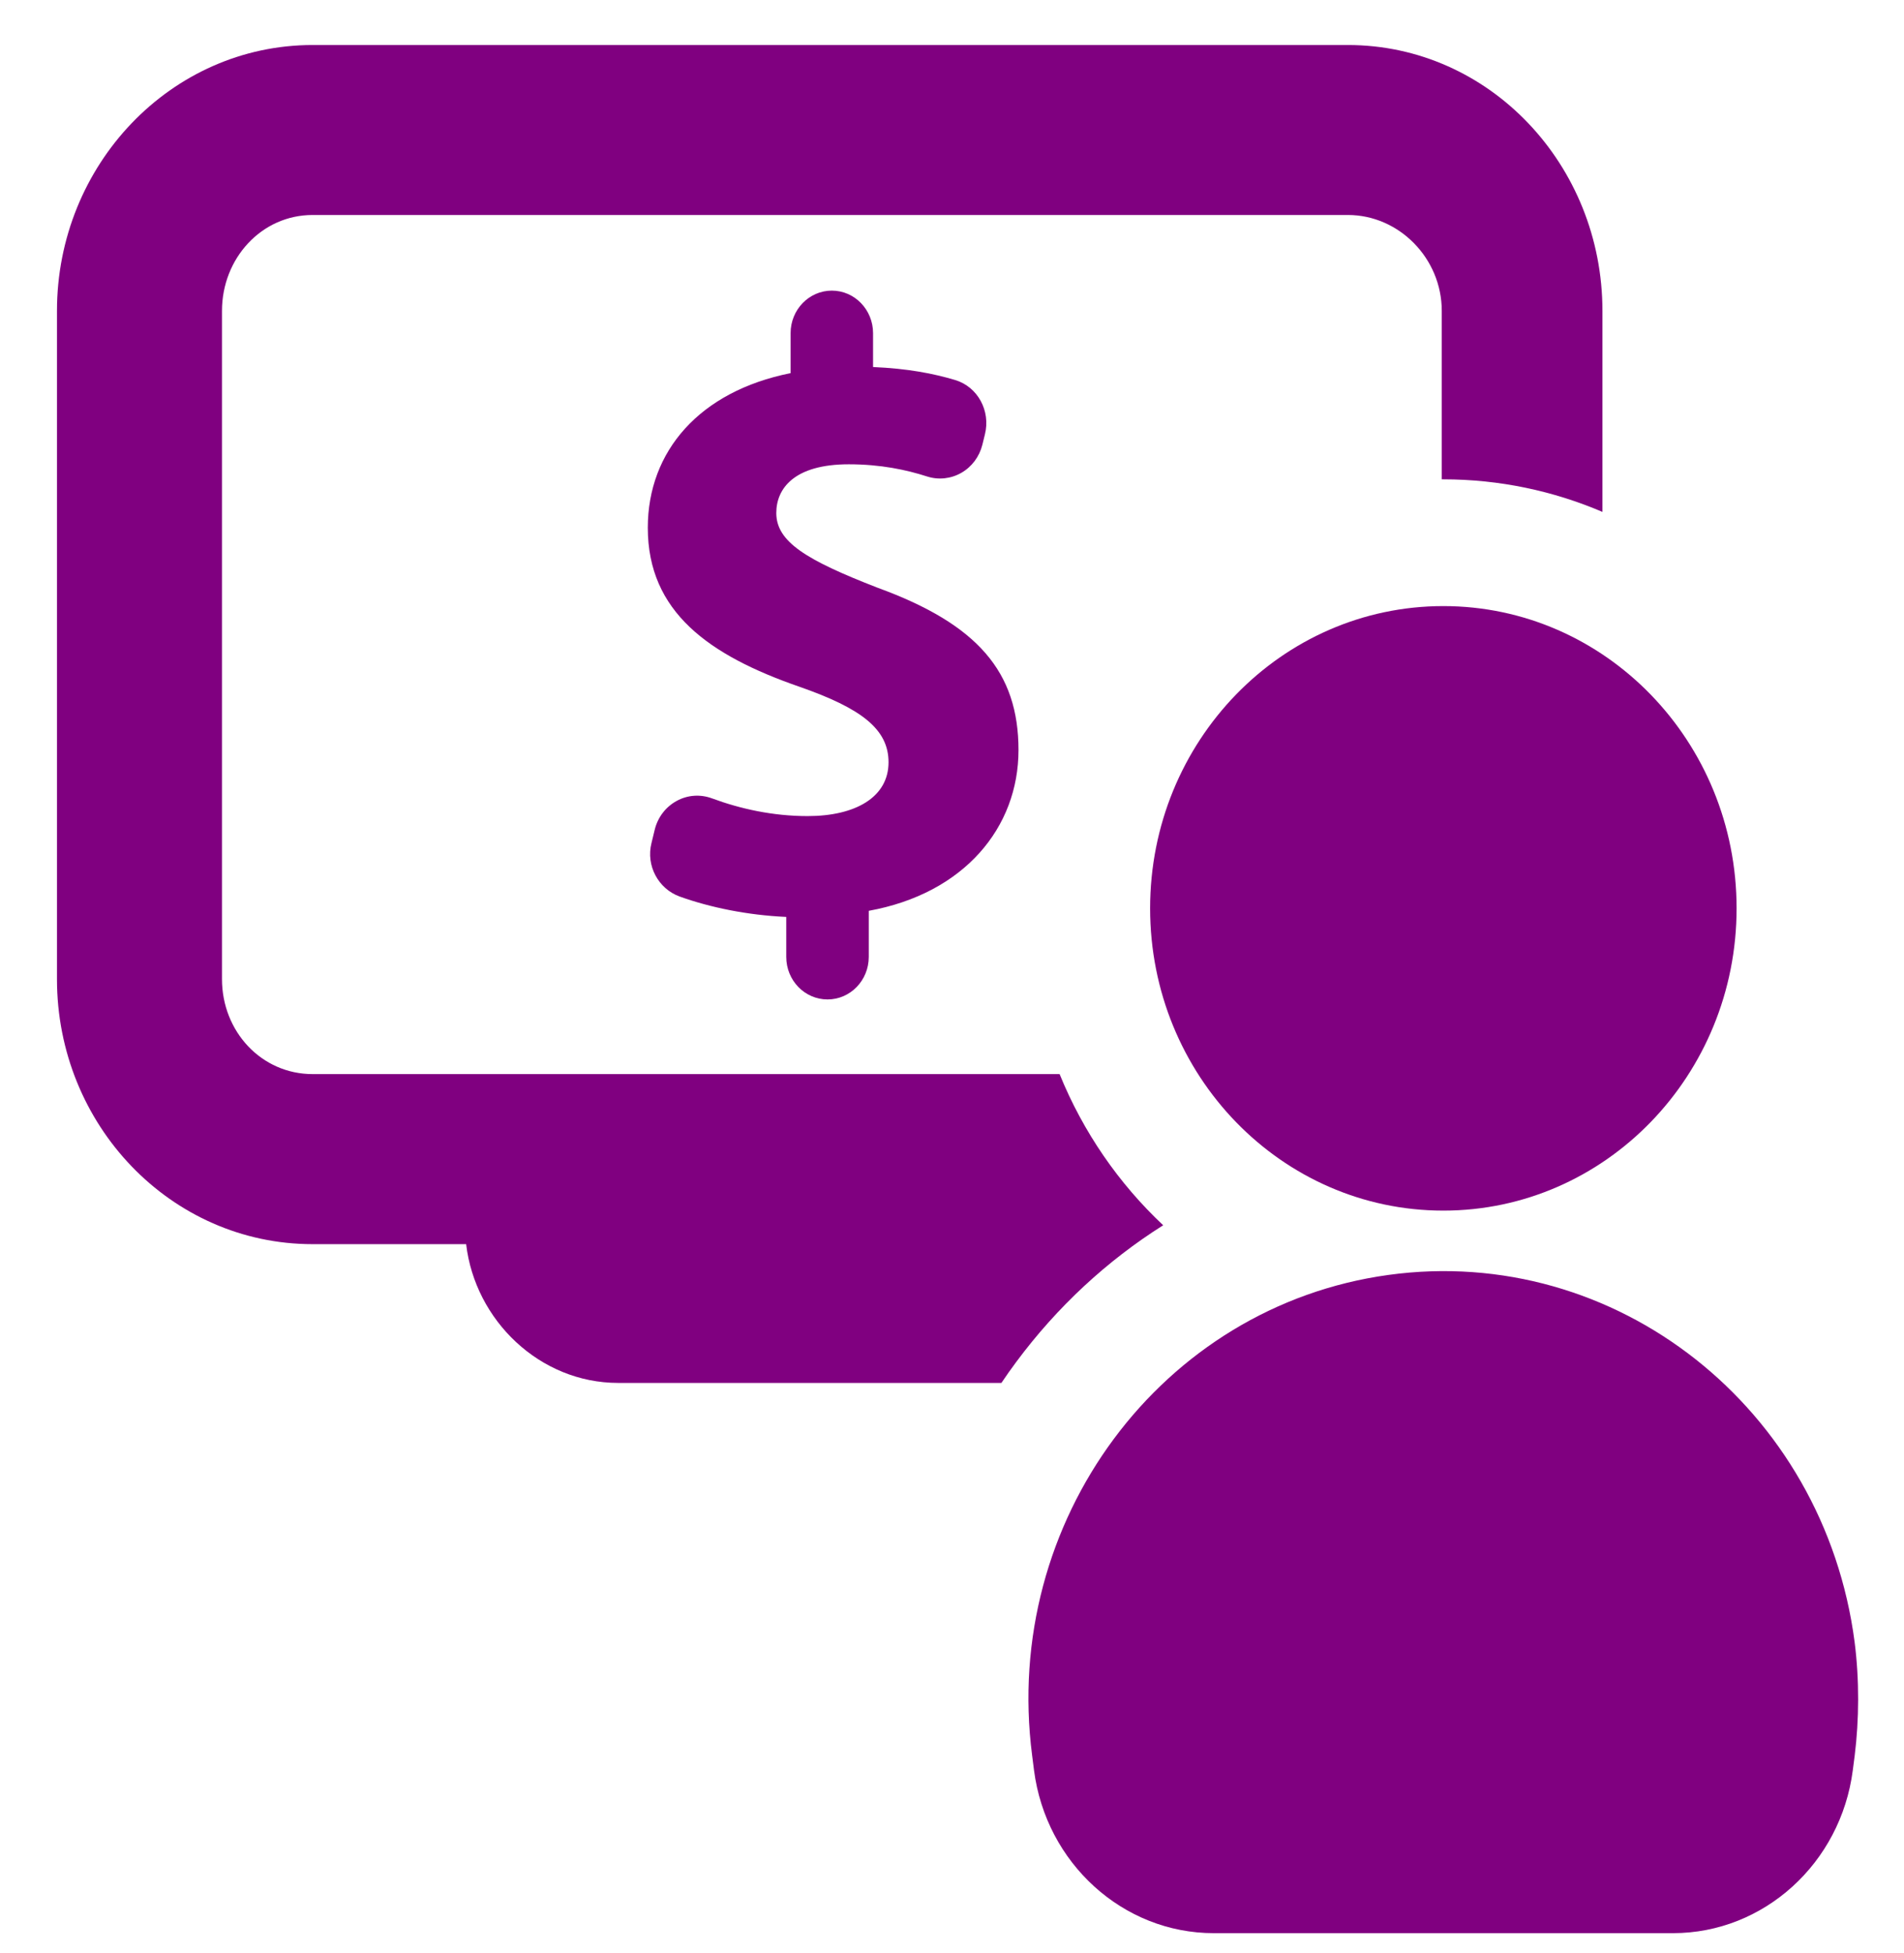 <svg width="39" height="40" viewBox="0 0 39 40" fill="none" xmlns="http://www.w3.org/2000/svg">
<g clip-path="url(#clip0_56_2938)">
<path d="M23.826 25.094C22.916 24.24 22.187 23.186 21.704 21.998H6.403C5.358 21.998 4.547 21.129 4.547 20.052V6.367C4.547 5.29 5.358 4.403 6.403 4.403H27.609C28.655 4.403 29.532 5.29 29.532 6.367V9.817C29.545 9.817 29.553 9.817 29.564 9.817C30.717 9.817 31.818 10.055 32.823 10.484V6.367C32.823 3.377 30.508 0.922 27.609 0.922H6.403C3.502 0.922 1.167 3.378 1.167 6.367V20.054C1.167 23.043 3.502 25.481 6.403 25.481H9.548C9.731 27.04 11.054 28.323 12.663 28.323H20.512C20.61 28.178 20.71 28.035 20.814 27.896C21.656 26.761 22.679 25.817 23.826 25.094Z" fill="#800080"/>
<path d="M16.951 20.469C17.417 20.469 17.795 20.079 17.795 19.598V18.654C19.751 18.299 20.862 16.947 20.862 15.362C20.862 13.762 20.026 12.784 17.973 12.036C16.506 11.467 15.901 11.094 15.901 10.506C15.901 10.008 16.264 9.509 17.386 9.509C18.04 9.509 18.569 9.623 18.988 9.758C19.223 9.834 19.477 9.806 19.691 9.684C19.906 9.561 20.061 9.353 20.122 9.109L20.174 8.897C20.295 8.415 20.027 7.922 19.565 7.783C19.11 7.648 18.594 7.548 17.883 7.517V6.823C17.883 6.343 17.505 5.952 17.039 5.952C16.572 5.952 16.194 6.342 16.194 6.823V7.642C14.327 8.015 13.269 9.243 13.269 10.809C13.269 12.534 14.525 13.423 16.372 14.064C17.651 14.51 18.2 14.936 18.2 15.612C18.2 16.324 17.527 16.714 16.542 16.714C15.83 16.714 15.161 16.565 14.581 16.35C14.344 16.263 14.083 16.281 13.861 16.403C13.637 16.525 13.475 16.736 13.412 16.988L13.345 17.264C13.227 17.727 13.484 18.204 13.923 18.362C14.542 18.584 15.306 18.743 16.105 18.779V19.598C16.105 20.079 16.483 20.469 16.951 20.469Z" fill="#800080"/>
<path d="M37.989 33.634C37.366 28.839 33.093 25.471 28.441 26.111C23.788 26.749 20.521 31.154 21.141 35.949L21.18 36.257C21.426 38.158 23 39.592 24.861 39.592H34.269C36.131 39.592 37.705 38.158 37.951 36.257L37.99 35.956C38.081 35.22 38.087 34.406 37.989 33.634Z" fill="#800080"/>
<path d="M29.564 24.794C32.882 24.794 35.571 22.022 35.571 18.603C35.571 15.184 32.882 12.413 29.564 12.413C26.247 12.413 23.558 15.184 23.558 18.603C23.558 22.022 26.247 24.794 29.564 24.794Z" fill="#800080"/>
</g>
<defs>
<clipPath id="clip0_56_2938">
<rect width="37.522" height="38.671" fill="white" transform="translate(0.853 0.922)"/>
</clipPath>
</defs>
</svg>

